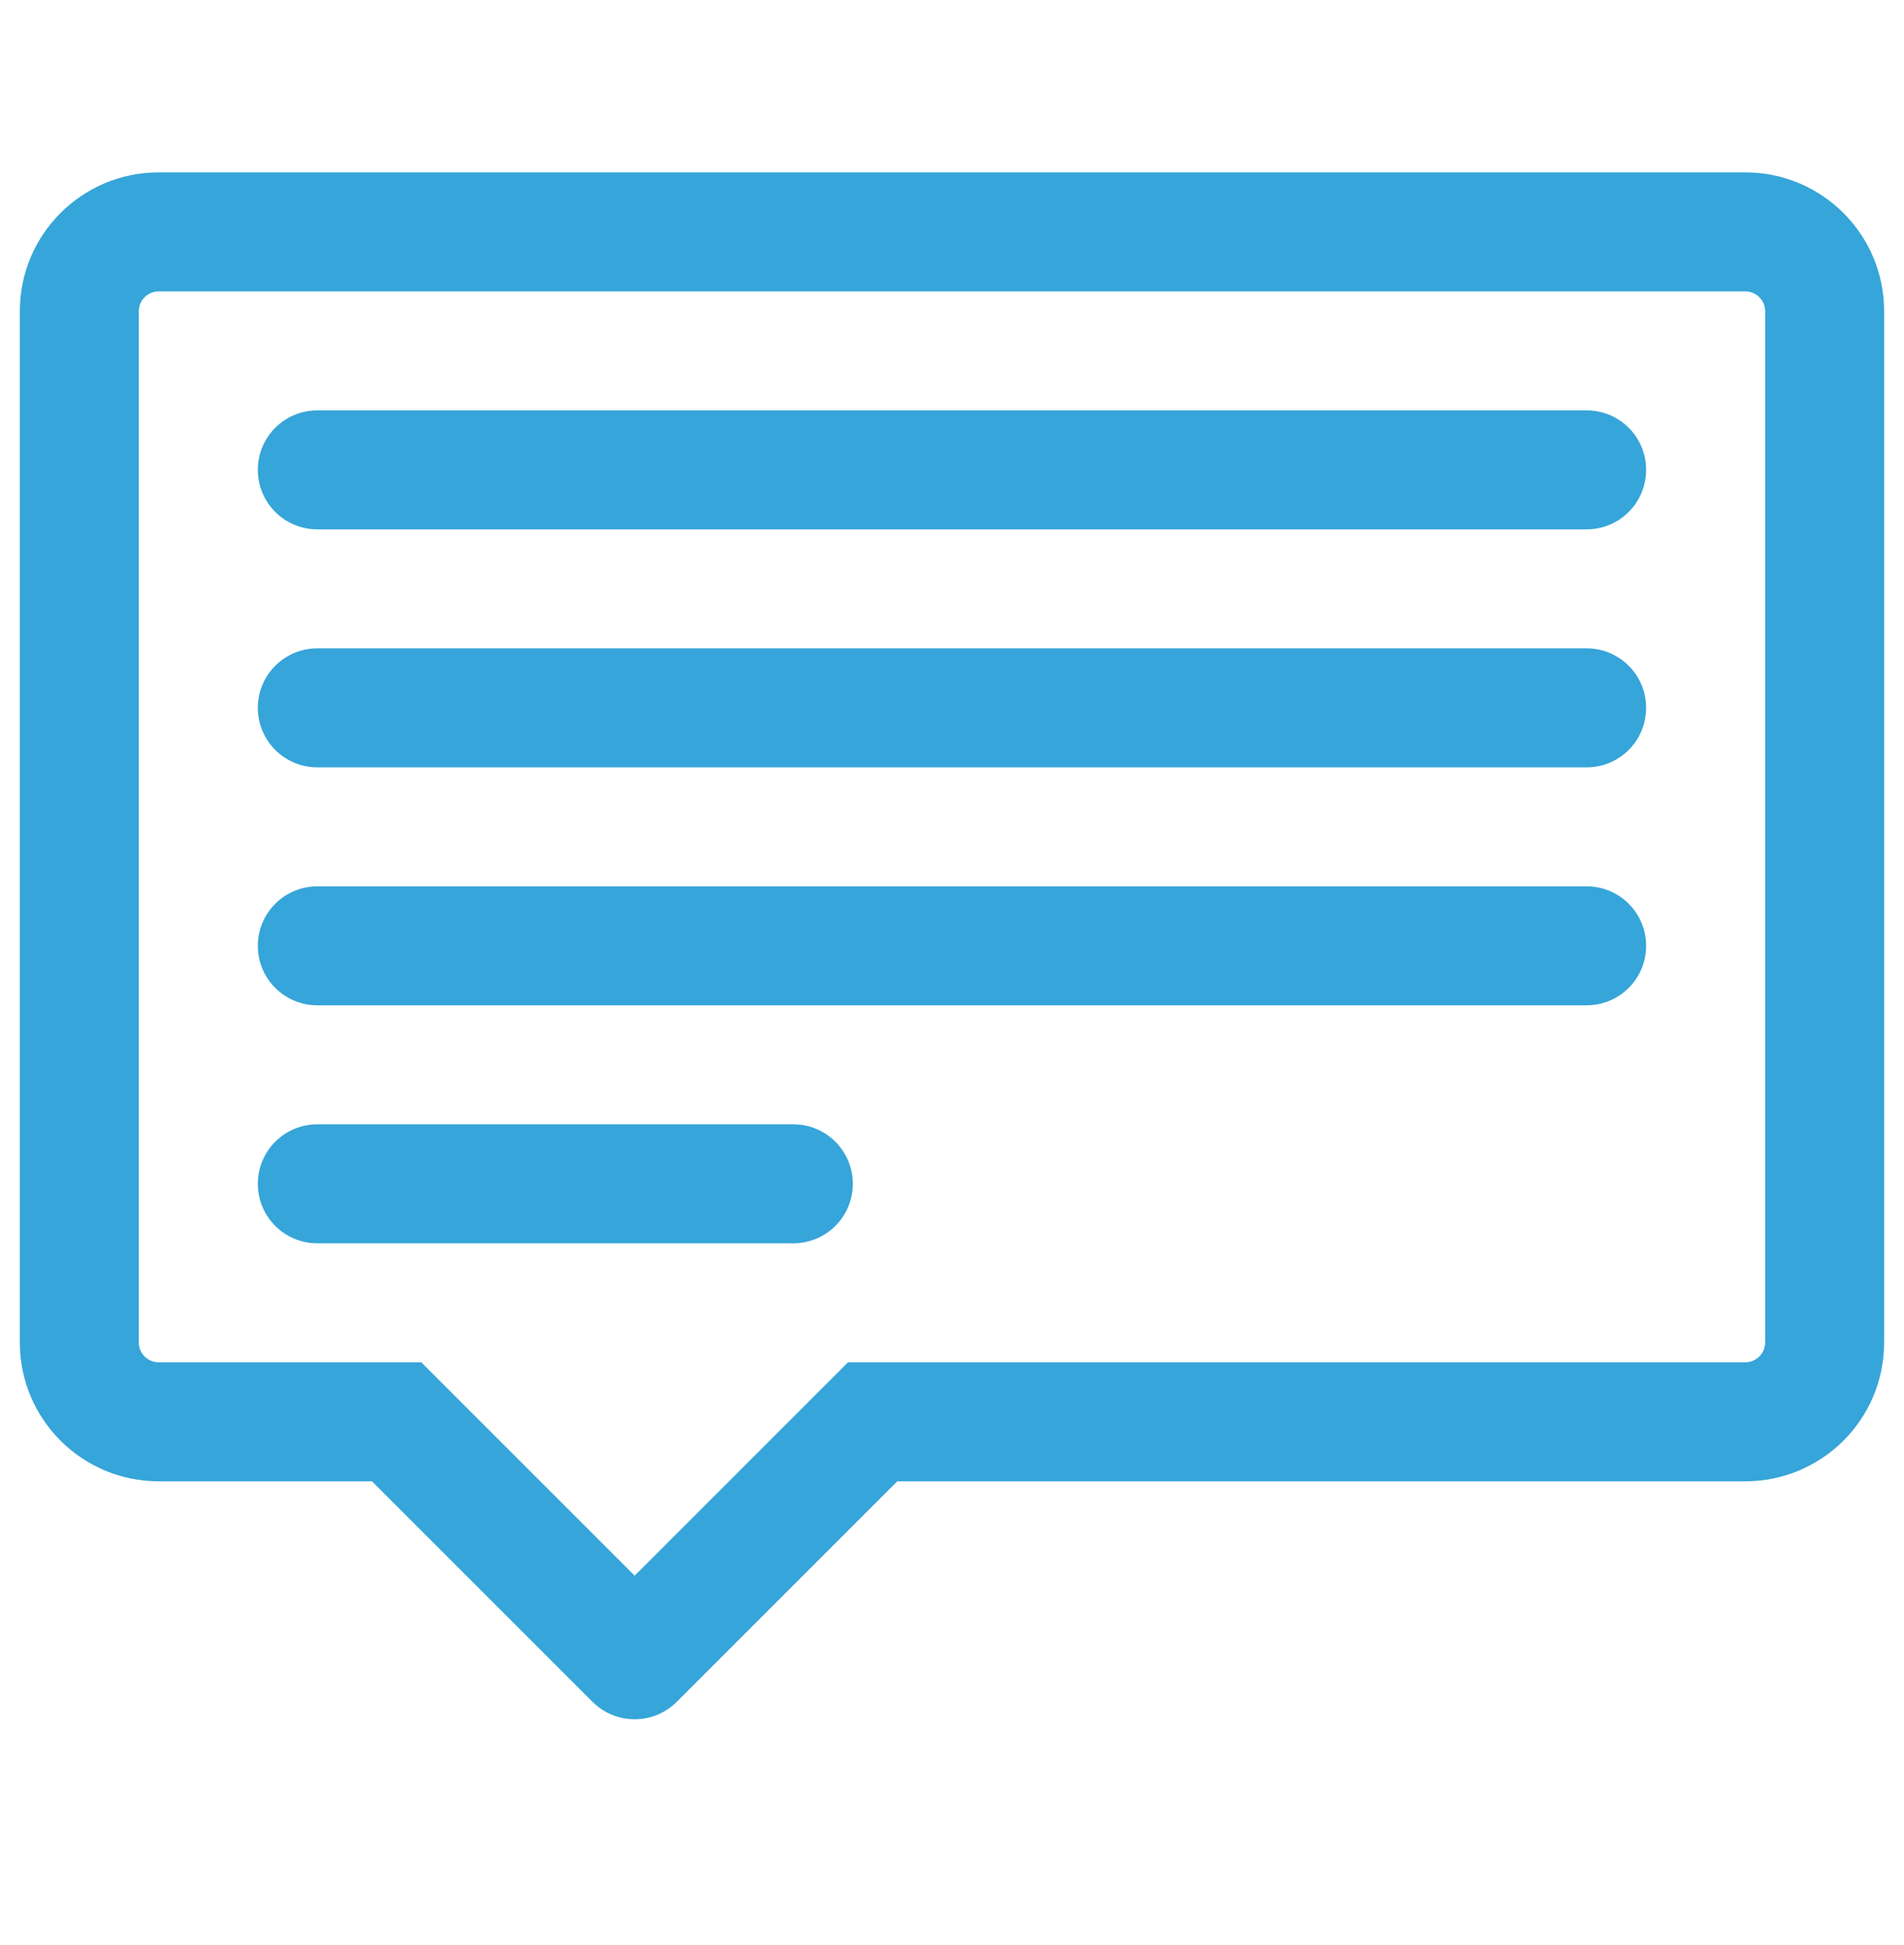 <svg width="46" height="47" viewBox="0 0 46 47" fill="none" xmlns="http://www.w3.org/2000/svg">
<path fill-rule="evenodd" clip-rule="evenodd" d="M0.479 7.519C0.479 5.667 1.98 4.165 3.833 4.165H42.166C44.019 4.165 45.52 5.667 45.52 7.519V32.436C45.52 34.288 44.019 35.79 42.166 35.79H21.678L16.349 41.119C15.788 41.68 14.878 41.68 14.316 41.119L8.987 35.79H3.833C1.98 35.79 0.479 34.288 0.479 32.436V7.519ZM3.833 7.04C3.568 7.04 3.354 7.255 3.354 7.519V32.436C3.354 32.7 3.568 32.915 3.833 32.915H10.178L15.333 38.07L20.487 32.915H42.166C42.431 32.915 42.645 32.7 42.645 32.436V7.519C42.645 7.255 42.431 7.04 42.166 7.04H3.833Z" fill="#36A5D9"/>
<path fill-rule="evenodd" clip-rule="evenodd" d="M6.229 11.352C6.229 10.559 6.872 9.915 7.666 9.915H38.333C39.127 9.915 39.77 10.559 39.77 11.352C39.77 12.146 39.127 12.79 38.333 12.79H7.666C6.872 12.79 6.229 12.146 6.229 11.352ZM6.229 17.102C6.229 16.309 6.872 15.665 7.666 15.665H38.333C39.127 15.665 39.77 16.309 39.77 17.102C39.77 17.896 39.127 18.54 38.333 18.54H7.666C6.872 18.54 6.229 17.896 6.229 17.102ZM6.229 22.852C6.229 22.059 6.872 21.415 7.666 21.415H38.333C39.127 21.415 39.77 22.059 39.77 22.852C39.77 23.646 39.127 24.29 38.333 24.29H7.666C6.872 24.29 6.229 23.646 6.229 22.852ZM6.229 28.602C6.229 27.809 6.872 27.165 7.666 27.165H19.166C19.96 27.165 20.604 27.809 20.604 28.602C20.604 29.396 19.96 30.04 19.166 30.04H7.666C6.872 30.04 6.229 29.396 6.229 28.602Z" fill="#36A5D9"/>
</svg>
